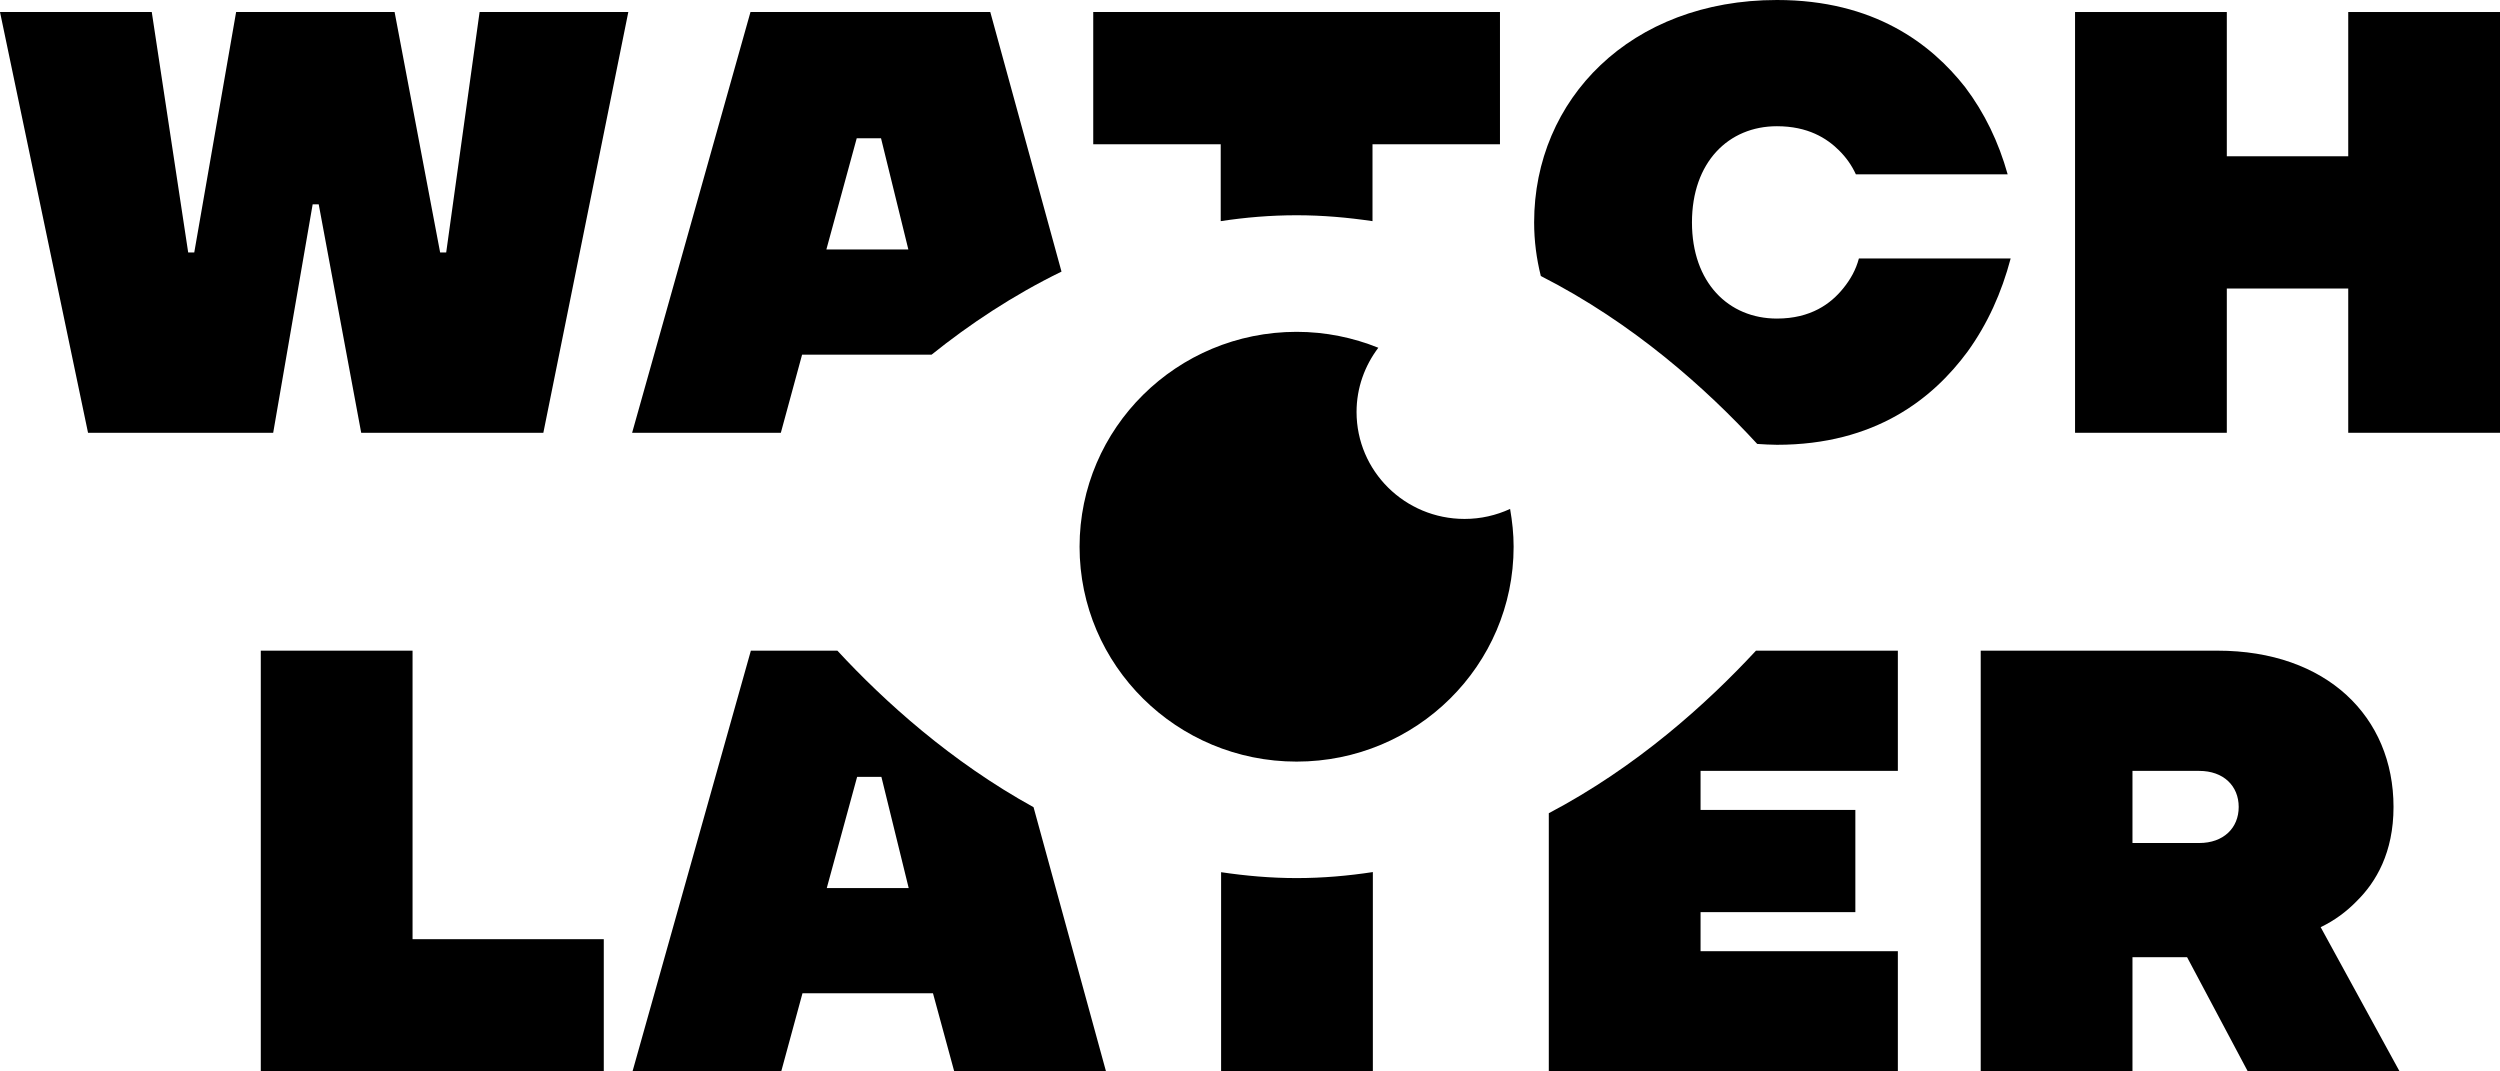 <svg width="98" height="42" viewBox="0 0 98 42" fill="none" xmlns="http://www.w3.org/2000/svg">
<path d="M16.172 25.506H10.223V42H23.668V36.816H16.172V25.506Z" fill="black"/>
<path d="M47.852 8.669C48.814 8.522 49.806 8.438 50.827 8.438C51.853 8.438 52.84 8.527 53.802 8.669V5.655H58.799V0.471H42.855V5.655H47.852V8.669Z" fill="black"/>
<path d="M17.491 9.896H17.253L15.468 0.471H9.256L7.615 9.896H7.377L5.949 0.471H0L3.451 16.965H10.709L12.256 8.011H12.494L14.159 16.965H21.299L24.63 0.471H18.8L17.491 9.896Z" fill="black"/>
<path d="M31.442 13.902H36.519C38.001 12.714 39.707 11.575 41.611 10.647L38.819 0.471H29.419L24.779 16.965H30.609L31.442 13.902ZM33.584 5.419H34.536L35.607 9.778H32.394L33.584 5.419Z" fill="black"/>
<path d="M92.398 35.309C93.136 34.578 93.826 33.424 93.826 31.633C93.826 28.098 91.208 25.506 86.924 25.506H77.644V42H83.593V37.523H85.734L88.114 42H94.064L90.97 36.345C91.515 36.085 91.991 35.731 92.398 35.309ZM86.21 33.046H83.593V30.219H86.21C87.162 30.219 87.757 30.808 87.757 31.633C87.757 32.457 87.162 33.046 86.21 33.046Z" fill="black"/>
<path d="M92.051 0.471V6.126H87.291V0.471H81.342V16.965H87.291V11.31H92.051V16.965H98V0.471H92.051Z" fill="black"/>
<path d="M32.825 25.506H29.434L24.794 42H30.624L31.457 38.937H36.573L37.406 42H43.356L40.515 31.642C37.277 29.855 34.675 27.504 32.825 25.506ZM32.409 34.813L33.599 30.454H34.551L35.621 34.813H32.409Z" fill="black"/>
<path d="M72.869 10.132C72.75 10.579 72.537 10.957 72.249 11.31C71.773 11.899 70.99 12.488 69.656 12.488C67.753 12.488 66.325 11.074 66.325 8.718C66.325 6.362 67.753 4.948 69.656 4.948C70.871 4.948 71.61 5.419 72.086 5.891C72.373 6.175 72.587 6.48 72.75 6.833H78.7C78.343 5.562 77.797 4.428 77.034 3.417C75.7 1.718 73.464 0 69.656 0C63.92 0 60.138 3.888 60.138 8.718C60.138 9.445 60.232 10.147 60.4 10.819C64.019 12.66 66.895 15.242 68.883 17.402C69.141 17.417 69.394 17.436 69.656 17.436C73.514 17.436 75.774 15.62 77.128 13.784C77.911 12.699 78.462 11.477 78.818 10.132H72.869Z" fill="black"/>
<path d="M60.713 31.878V42H74.396V37.288H66.662V35.756H72.73V31.75H66.662V30.219H74.396V25.506H68.834C66.9 27.593 64.153 30.067 60.713 31.878Z" fill="black"/>
<path d="M50.827 34.421C49.811 34.421 48.824 34.332 47.867 34.19V42H53.816V34.185C52.85 34.332 51.858 34.421 50.827 34.421Z" fill="black"/>
<path d="M57.411 20.342C55.071 20.342 53.177 18.467 53.177 16.15C53.177 15.203 53.499 14.334 54.03 13.632C53.043 13.234 51.962 13.008 50.827 13.008C46.132 13.008 42.319 16.778 42.319 21.432C42.319 26.081 46.127 29.855 50.827 29.855C55.522 29.855 59.334 26.086 59.334 21.432C59.334 20.926 59.28 20.436 59.196 19.95C58.65 20.2 58.05 20.342 57.411 20.342Z" fill="black"/>
</svg>
